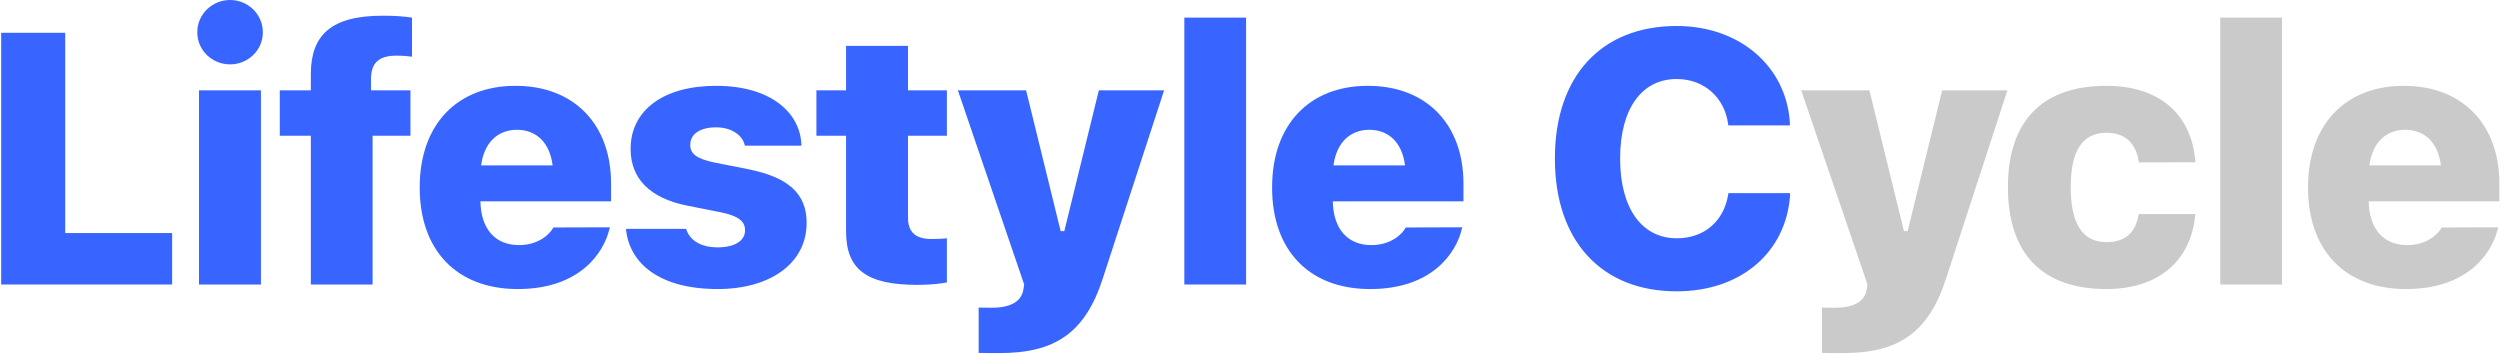 <svg width="1065" height="151" viewBox="0 0 1065 151" fill="none" xmlns="http://www.w3.org/2000/svg">
<path d="M1024.97 123.134C999.04 123.134 983.211 106.712 983.211 79.885V79.811C983.211 53.133 999.04 36.561 1024.01 36.561C1048.9 36.561 1064.73 52.91 1064.73 78.176V85.756H1009.07C1009.29 97.571 1015.39 104.408 1025.49 104.408C1034.26 104.408 1038.8 99.355 1039.99 97.2L1040.13 96.902L1064.21 96.828L1063.99 97.72C1061.61 107.603 1051.5 123.134 1024.97 123.134ZM1024.6 55.288C1016.5 55.288 1010.63 60.713 1009.37 70.447H1039.84C1038.57 60.564 1032.78 55.288 1024.6 55.288Z" fill="#CACACA"/>
<path d="M945.826 121.202V7.505H972.132V121.202H945.826Z" fill="#CACACA"/>
<path d="M897.221 123.134C869.948 123.134 855.383 107.975 855.383 79.811V79.662C855.383 51.647 869.948 36.561 897.221 36.561C920.034 36.561 933.633 48.674 935.268 69.035L935.194 69.11L911.191 69.184L911.117 69.035C910.002 61.084 905.395 56.551 897.369 56.551C887.114 56.551 882.135 64.205 882.135 79.662V79.811C882.135 95.416 887.189 103.145 897.369 103.145C905.246 103.145 909.779 99.206 911.043 91.329L911.191 91.18H935.194V91.403C933.411 111.022 919.663 123.134 897.221 123.134Z" fill="#CACACA"/>
<path d="M785.078 150.407C782.105 150.407 779.133 150.407 776.16 150.333V131.012C777.646 131.086 779.801 131.086 781.956 131.086C789.834 131.086 794.367 128.337 795.184 123.506L795.556 121.203L767.317 38.494H796.373L811.087 98.463H812.647L827.361 38.494H855.154L829.07 118.527C821.49 142.084 808.411 150.407 785.078 150.407Z" fill="#CACACA"/>
<path d="M714.253 124.101C682.151 124.101 662.384 102.55 662.384 67.624V67.475C662.384 32.549 682.076 11.073 714.253 11.073C741.228 11.073 760.921 28.387 762.482 52.093V53.43H736.249L736.175 52.761C734.615 41.541 725.994 33.663 714.253 33.663C699.317 33.663 690.176 46.445 690.176 67.401V67.55C690.176 88.654 699.317 101.51 714.328 101.51C726.069 101.51 734.317 94.153 736.175 83.081L736.324 82.263H762.556V83.452C760.772 107.381 741.749 124.101 714.253 124.101Z" fill="#3864FF"/>
<path d="M583.675 123.134C557.741 123.134 541.912 106.712 541.912 79.885V79.811C541.912 53.133 557.741 36.561 582.709 36.561C607.604 36.561 623.432 52.91 623.432 78.176V85.756H567.773C567.996 97.571 574.089 104.408 584.196 104.408C592.964 104.408 597.497 99.355 598.686 97.2L598.835 96.902L622.912 96.828L622.689 97.72C620.311 107.603 610.205 123.134 583.675 123.134ZM583.304 55.288C575.204 55.288 569.333 60.713 568.07 70.447H598.538C597.274 60.564 591.478 55.288 583.304 55.288Z" fill="#3864FF"/>
<path d="M504.527 121.202V7.505H530.833V121.202H504.527Z" fill="#3864FF"/>
<path d="M425.826 150.407C422.853 150.407 419.881 150.407 416.908 150.333V131.012C418.394 131.086 420.549 131.086 422.704 131.086C430.581 131.086 435.114 128.337 435.932 123.506L436.303 121.203L408.065 38.494H437.121L451.835 98.463H453.395L468.109 38.494H495.901L469.818 118.527C462.238 142.084 449.159 150.407 425.826 150.407Z" fill="#3864FF"/>
<path d="M390.818 121.351C369.044 121.351 360.424 114.738 360.424 98.538V57.815H347.791V38.494H360.424V19.544H386.805V38.494H403.376V57.815H386.805V92.593C386.805 98.835 389.926 101.807 396.762 101.807C399.809 101.807 401.444 101.733 403.376 101.51V120.311C400.627 120.905 395.796 121.351 390.818 121.351Z" fill="#3864FF"/>
<path d="M305.725 123.134C281.202 123.134 268.346 112.434 266.712 98.017V97.497H292.275L292.424 97.943C293.984 102.179 298.146 105.374 305.8 105.374C312.859 105.374 317.392 102.624 317.392 98.166V98.091C317.392 94.227 314.568 91.998 307.063 90.437L292.795 87.613C276.818 84.418 268.644 76.095 268.644 63.462V63.388C268.644 46.891 282.763 36.561 304.982 36.561C328.911 36.561 340.949 48.451 341.395 61.679V62.05H317.318L317.169 61.53C316.352 58.112 312.265 54.247 304.982 54.247C298.443 54.247 294.058 56.997 294.058 61.604V61.753C294.058 65.469 296.585 67.624 304.462 69.258L318.73 72.082C335.822 75.501 343.624 82.486 343.624 94.896V94.97C343.624 112.136 328.167 123.134 305.725 123.134Z" fill="#3864FF"/>
<path d="M220.558 123.134C194.623 123.134 178.794 106.712 178.794 79.885V79.811C178.794 53.133 194.623 36.561 219.591 36.561C244.486 36.561 260.314 52.91 260.314 78.176V85.756H204.655C204.878 97.571 210.971 104.408 221.078 104.408C229.846 104.408 234.38 99.355 235.568 97.2L235.717 96.902L259.794 96.828L259.571 97.72C257.193 107.603 247.087 123.134 220.558 123.134ZM220.186 55.288C212.086 55.288 206.215 60.713 204.952 70.447H235.42C234.157 60.564 228.36 55.288 220.186 55.288Z" fill="#3864FF"/>
<path d="M132.419 121.202V57.814H119.191V38.493H132.419V31.582C132.419 15.085 140.89 6.688 163.035 6.688C168.163 6.688 172.175 6.985 175.519 7.505V24.151C174.33 24.003 171.878 23.705 168.831 23.705C160.88 23.705 158.056 27.272 158.056 33.663V38.493H174.851V57.814H158.725V121.202H132.419Z" fill="#3864FF"/>
<path d="M98.006 27.421C90.352 27.421 84.036 21.402 84.036 13.748C84.036 6.094 90.352 0 98.006 0C105.66 0 111.977 6.094 111.977 13.748C111.977 21.402 105.66 27.421 98.006 27.421ZM84.779 121.202V38.493H111.159V121.202H84.779Z" fill="#3864FF"/>
<path d="M0.503 121.202V13.97H27.776V99.28H73.329V121.202H0.503Z" fill="#3864FF"/>
</svg>
